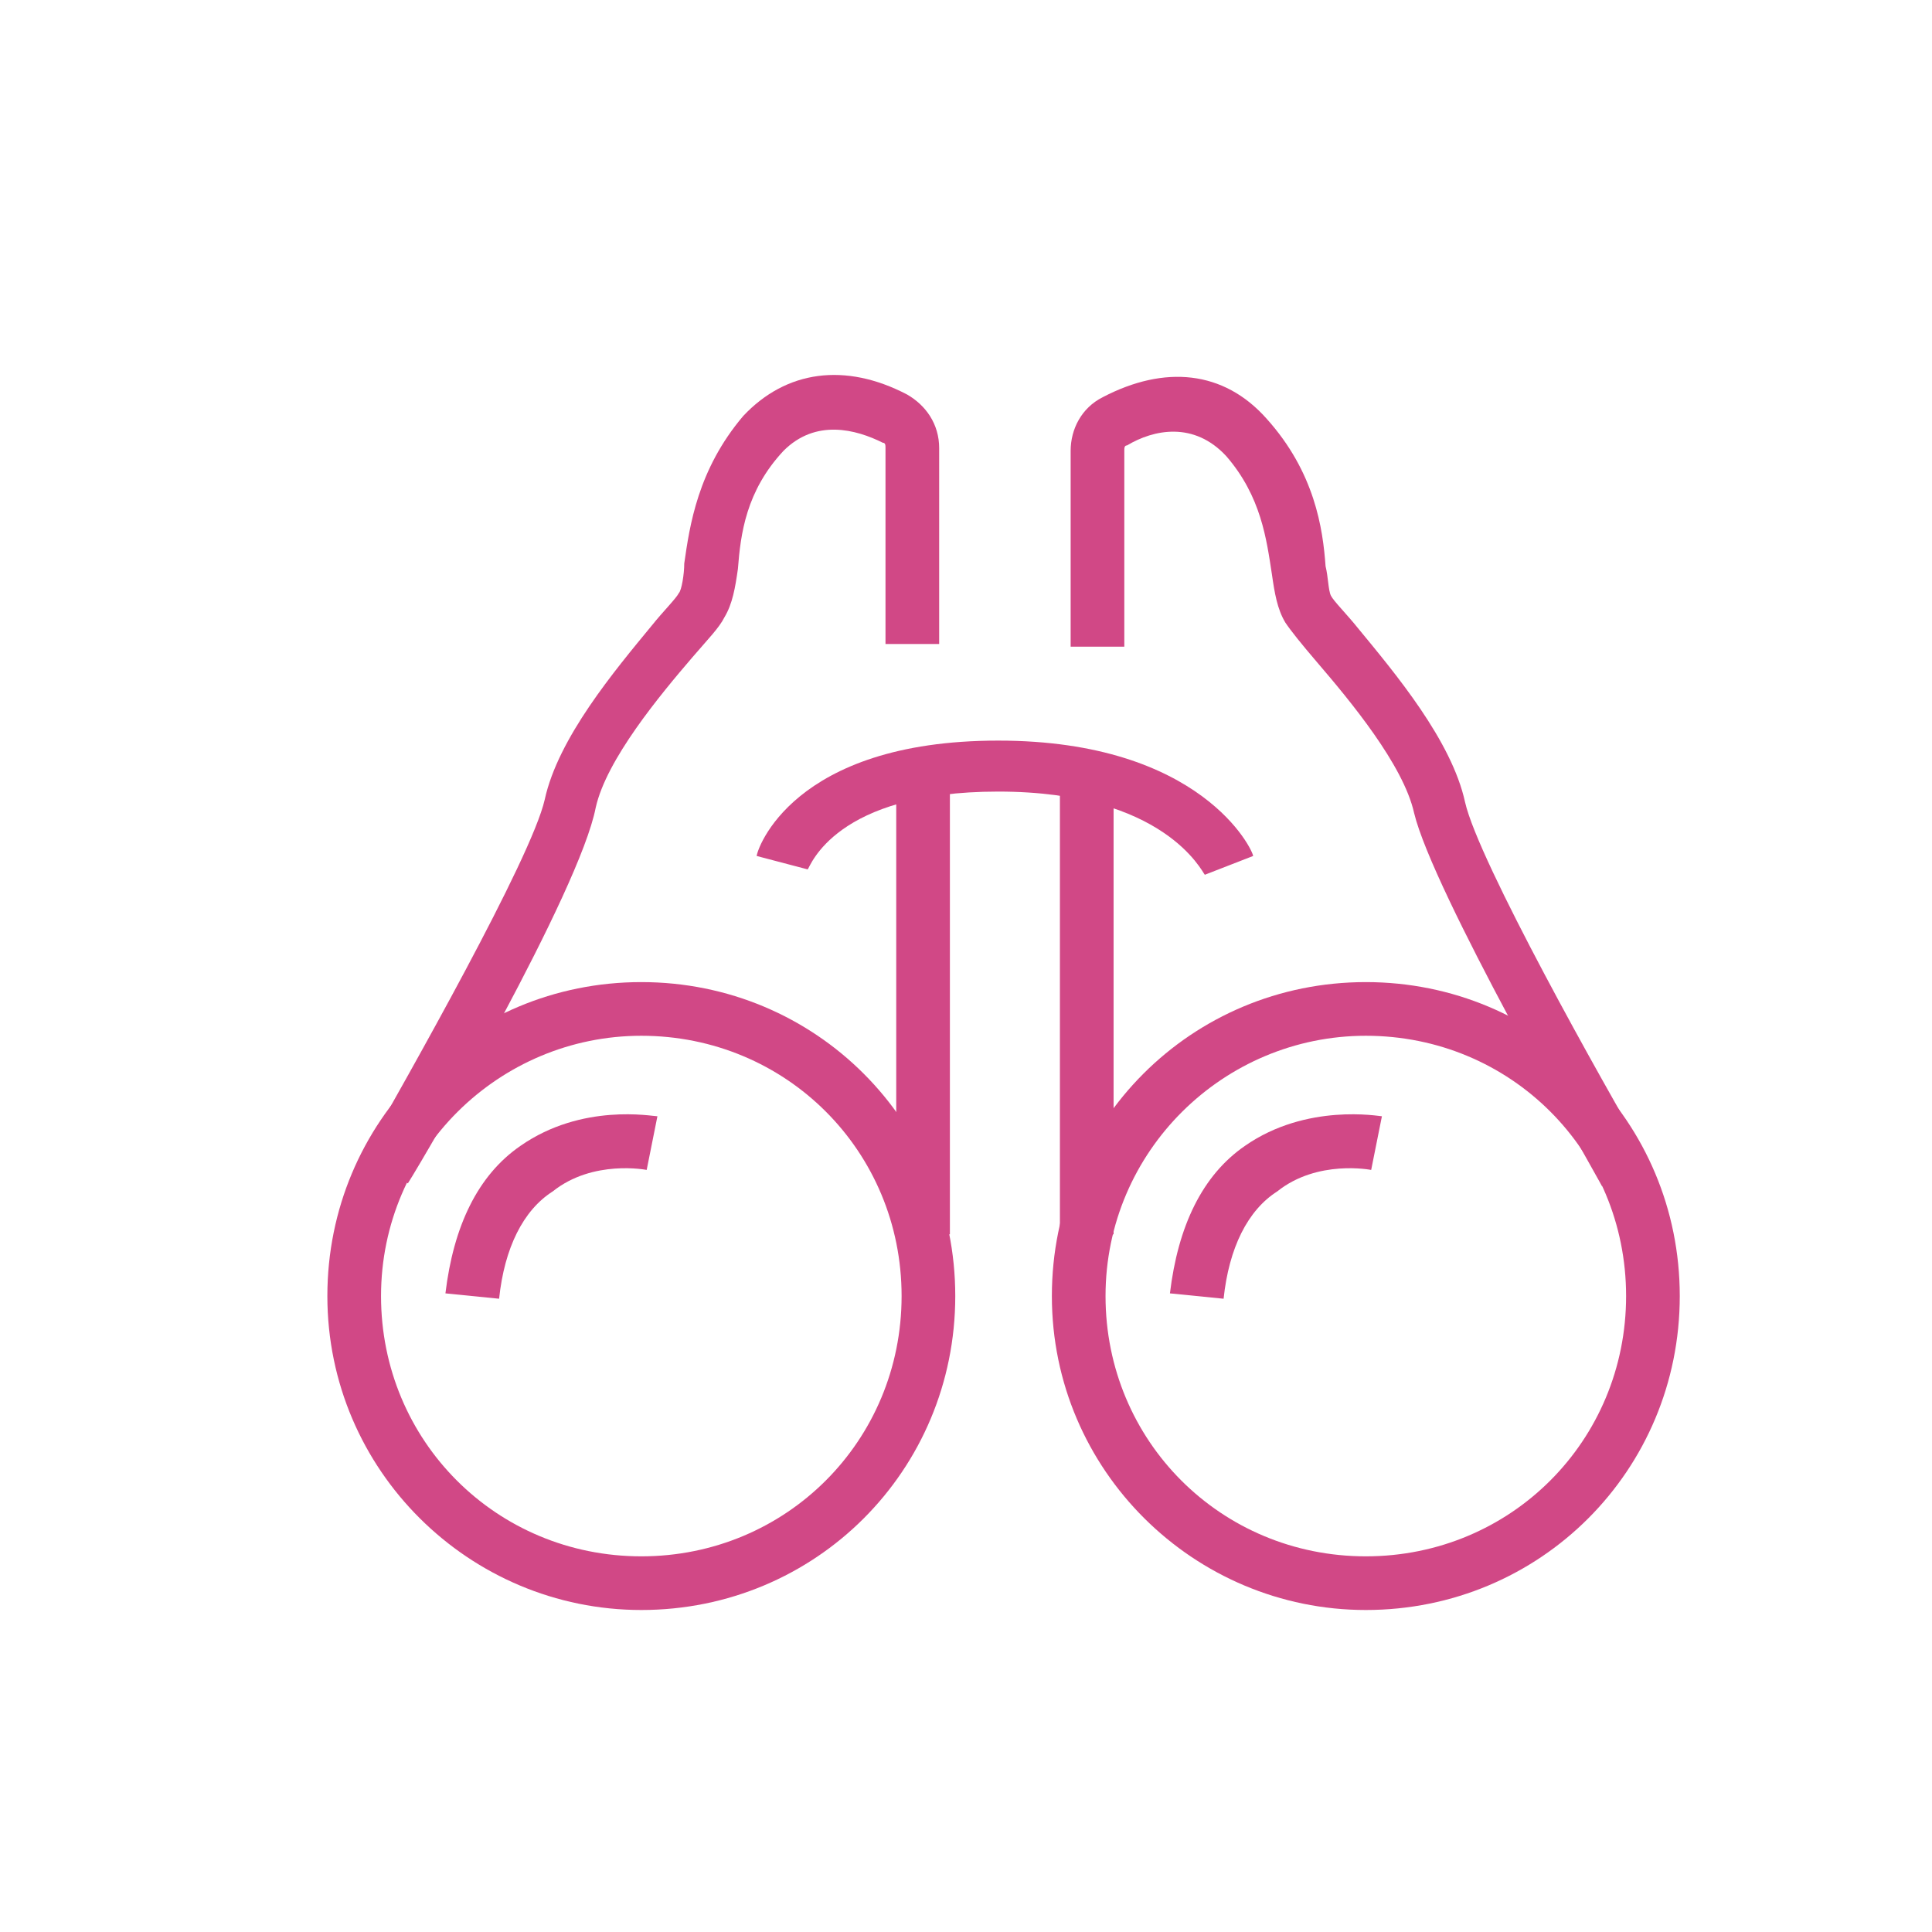 <?xml version="1.0" encoding="utf-8"?>
<!-- Generator: Adobe Illustrator 20.1.0, SVG Export Plug-In . SVG Version: 6.00 Build 0)  -->
<svg version="1.1" id="Layer_1" xmlns="http://www.w3.org/2000/svg" xmlns:xlink="http://www.w3.org/1999/xlink" x="0px" y="0px"
	 viewBox="0 0 72 72" style="enable-background:new 0 0 72 72;" xml:space="preserve">
<style type="text/css">
	.st0{fill:#D14886;}
</style>
<g>
	<path class="st0" d="M23.9,60c-6.4,0-11.7-5.2-11.7-11.7s5.2-11.7,11.7-11.7s11.7,5.2,11.7,11.7S30.4,60,23.9,60z M23.9,38.6
		c-5.3,0-9.7,4.3-9.7,9.7s4.3,9.7,9.7,9.7s9.7-4.3,9.7-9.7S29.3,38.6,23.9,38.6z"/>
</g>
<g>
	<path class="st0" d="M18.6,48.4l-2-0.2c0.3-2.5,1.2-4.4,2.8-5.5c2.3-1.6,4.9-1.1,5.1-1.1l-0.4,2c0,0-2-0.4-3.5,0.8
		C19.5,45.1,18.8,46.5,18.6,48.4z"/>
</g>
<g>
	<path class="st0" d="M50.9,60c-6.4,0-11.7-5.2-11.7-11.7s5.2-11.7,11.7-11.7s11.7,5.2,11.7,11.7S57.4,60,50.9,60z M50.9,38.6
		c-5.3,0-9.7,4.3-9.7,9.7s4.3,9.7,9.7,9.7s9.7-4.3,9.7-9.7S56.3,38.6,50.9,38.6z"/>
</g>
<g>
	<path class="st0" d="M45.6,48.4l-2-0.2c0.3-2.5,1.2-4.4,2.8-5.5c2.3-1.6,5-1.1,5.1-1.1l-0.4,2c0,0-2-0.4-3.5,0.8
		C46.5,45.1,45.8,46.5,45.6,48.4z"/>
</g>
<g>
	<path class="st0" d="M44.9,32.6c-0.1-0.1-1.5-3.1-7.7-3.1c-6.1,0-7,2.8-7.1,2.9l-1.9-0.5c0-0.2,1.3-4.3,9-4.3
		c7.6,0,9.5,4.1,9.5,4.3L44.9,32.6l0.9-0.4L44.9,32.6z"/>
</g>
<g>
	<path class="st0" d="M15.2,44.1l-1.7-1c1.7-3,6.3-11.1,6.8-13.3c0.5-2.3,2.6-4.8,4-6.5c0.4-0.5,0.9-1,1-1.2
		c0.1-0.1,0.2-0.7,0.2-1.1c0.2-1.4,0.5-3.5,2.2-5.5c1.6-1.7,3.8-2,6.1-0.8c0.7,0.4,1.2,1.1,1.2,2V24h-2v-7.3c0-0.1,0-0.2-0.1-0.2
		c-1-0.5-2.5-0.9-3.7,0.3c-1.4,1.5-1.6,3.1-1.7,4.4c-0.1,0.7-0.2,1.3-0.5,1.8c-0.2,0.4-0.6,0.8-1.2,1.5c-1.2,1.4-3.2,3.8-3.6,5.6
		C21.6,33.2,15.9,43,15.2,44.1z"/>
</g>
<g>
	<path class="st0" d="M59.7,44.2c-0.6-1.1-6.3-11-7-13.9c-0.4-1.8-2.4-4.2-3.6-5.6c-0.6-0.7-1-1.2-1.2-1.5c-0.3-0.5-0.4-1.1-0.5-1.8
		c-0.2-1.3-0.4-2.9-1.7-4.4C44.5,15.7,43,16,42,16.6c-0.1,0-0.1,0.1-0.1,0.2v7.3h-2v-7.3c0-0.8,0.4-1.6,1.2-2c2.3-1.2,4.5-1,6.1,0.8
		c1.8,2,2.1,4.1,2.2,5.5c0.1,0.4,0.1,0.9,0.2,1.1c0.1,0.2,0.6,0.7,1,1.2c1.4,1.7,3.5,4.2,4,6.5c0.5,2.2,5.1,10.4,6.8,13.3L59.7,44.2
		z"/>
</g>
<g>
	<rect x="33.4" y="29" class="st0" width="2" height="17"/>
</g>
<g>
	<rect x="39.5" y="29" class="st0" width="2" height="17"/>
</g>
</svg>
